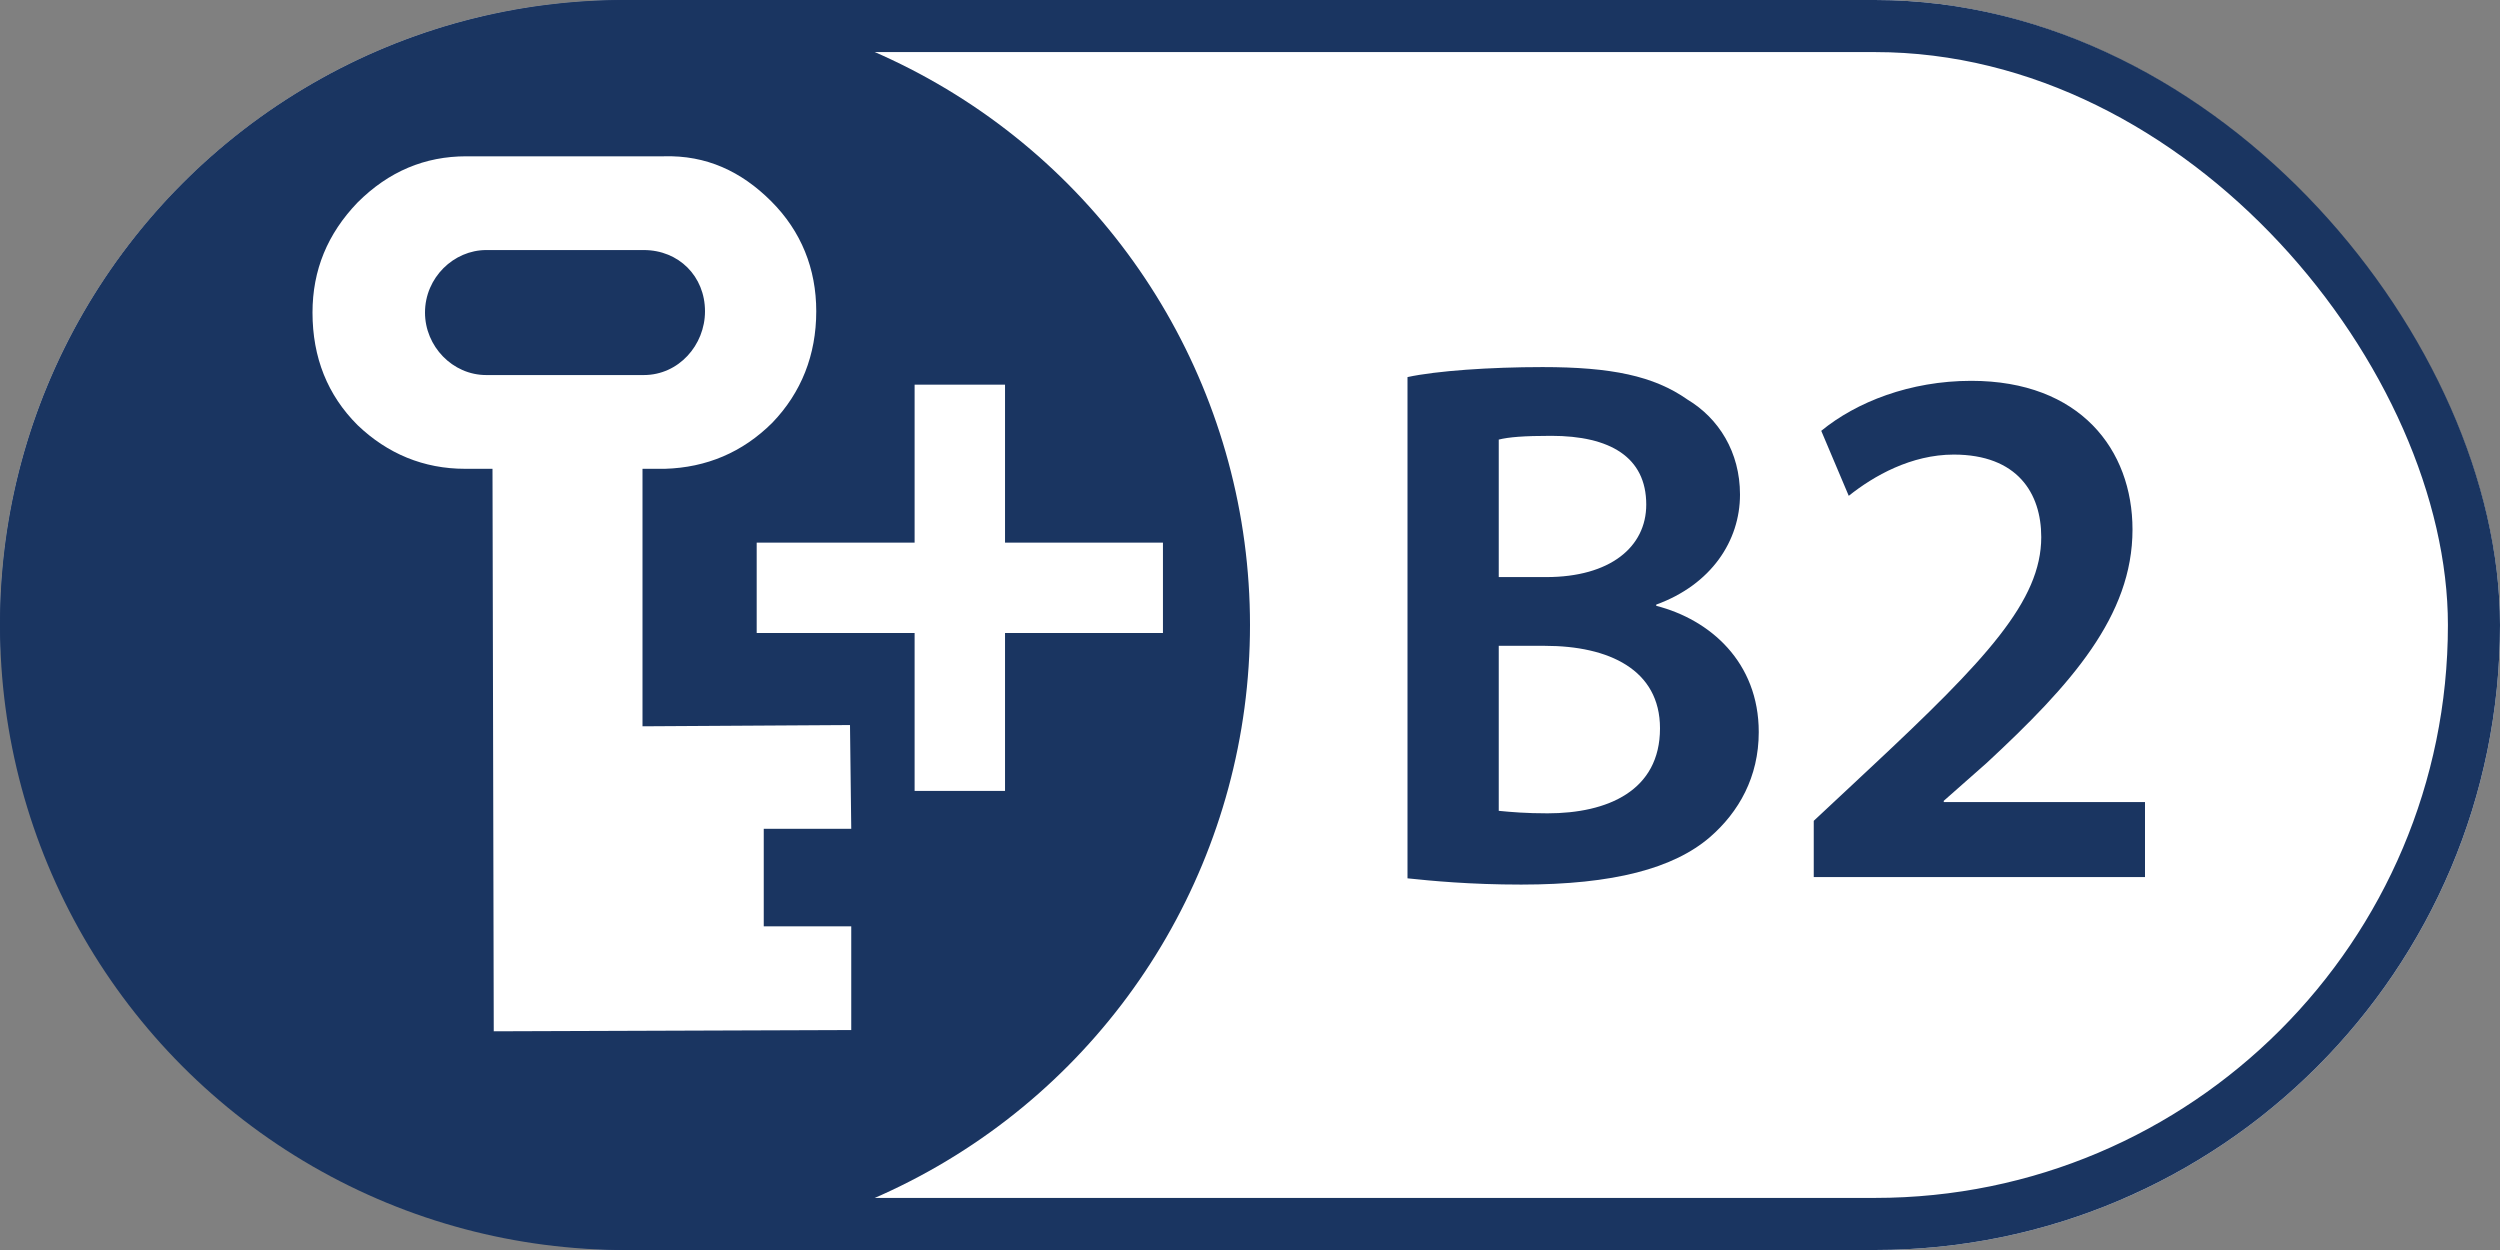 <?xml version="1.0" encoding="UTF-8"?>
<svg width="48px" height="24px" viewBox="0 0 48 24" version="1.1" xmlns="http://www.w3.org/2000/svg" xmlns:xlink="http://www.w3.org/1999/xlink">
    <rect x="0" y="0" width="48" height="24" fill="#808080" stroke="none"/>
    <!-- Generator: Sketch 48 (47235) - http://www.bohemiancoding.com/sketch -->
    <title>ox5000_b2</title>
    <desc>Created with Sketch.</desc>
    <defs>
        <rect id="path-1" x="0" y="0" width="48" height="24" rx="12"></rect>
    </defs>
    <g id="entry-icons" stroke="none" stroke-width="1" fill="none" fill-rule="evenodd" transform="translate(-609, -224)">
        <g id="ox5000_b2" transform="translate(609, 224)">
            <g id="Rectangle">
                <use fill="#FFFFFF" fill-rule="evenodd" xlink:href="#path-1"></use>
                <rect stroke="#1A3561" stroke-width="1" x="0.5" y="0.5" width="47" height="23" rx="11.5"></rect>
            </g>
            <g id="Group" transform="translate(27, 7)" fill="#1A3561" fill-rule="nonzero">
                <path d="M0.024,0.24 C0.576,0.12 1.608,0.048 2.616,0.048 C3.936,0.048 4.752,0.216 5.4,0.672 C6,1.032 6.408,1.68 6.408,2.496 C6.408,3.384 5.856,4.224 4.8,4.608 L4.8,4.632 C5.832,4.896 6.768,5.712 6.768,7.056 C6.768,7.92 6.384,8.592 5.832,9.072 C5.136,9.672 3.984,9.984 2.208,9.984 C1.224,9.984 0.48,9.912 0.024,9.864 L0.024,0.24 Z M1.776,4.08 L2.688,4.08 C3.912,4.08 4.608,3.504 4.608,2.688 C4.608,1.776 3.912,1.368 2.784,1.368 C2.256,1.368 1.968,1.392 1.776,1.44 L1.776,4.08 Z M1.776,8.568 C2.016,8.592 2.304,8.616 2.712,8.616 C3.864,8.616 4.872,8.184 4.872,6.984 C4.872,5.856 3.888,5.4 2.664,5.4 L1.776,5.4 L1.776,8.568 Z" id="Shape"></path>
                <path d="M7.824,9.84 L7.824,8.76 L8.928,7.728 C11.136,5.664 12.192,4.536 12.192,3.312 C12.192,2.472 11.736,1.728 10.512,1.728 C9.696,1.728 8.976,2.136 8.496,2.52 L7.968,1.272 C8.64,0.72 9.672,0.312 10.848,0.312 C12.936,0.312 13.944,1.632 13.944,3.168 C13.944,4.824 12.768,6.144 11.136,7.656 L10.32,8.376 L10.32,8.4 L14.184,8.4 L14.184,9.84 L7.824,9.84 Z" id="Shape"></path>
            </g>
            <circle id="Oval" fill="#1A3561" fill-rule="nonzero" cx="12" cy="12" r="12"></circle>
            <path d="M8.952,3.001 L12.744,3.001 C13.56,2.977 14.232,3.289 14.808,3.865 C15.384,4.441 15.672,5.161 15.672,5.977 C15.672,6.817 15.384,7.537 14.832,8.113 C14.256,8.689 13.56,8.977 12.768,9.001 L12.336,9.001 L12.336,13.945 L16.32,13.921 L16.344,15.913 L14.664,15.913 L14.664,17.785 L16.344,17.785 L16.344,19.777 L9.48,19.801 L9.456,9.001 L8.928,9.001 C8.136,9.001 7.44,8.713 6.864,8.161 C6.288,7.585 6,6.865 6,6.001 C6,5.185 6.288,4.489 6.864,3.889 C7.464,3.289 8.16,3.001 8.952,3.001 Z M9.336,4.801 C8.712,4.801 8.16,5.329 8.16,6.001 C8.16,6.649 8.688,7.201 9.336,7.201 L12.36,7.201 C13.032,7.201 13.536,6.625 13.536,5.977 C13.536,5.305 13.032,4.801 12.36,4.801 L9.336,4.801 Z" id="Shape" fill="#FFFFFF" fill-rule="nonzero"></path>
            <g id="Group" transform="translate(15, 7)" stroke="#FFFFFF" stroke-width="0.943">
                <path d="M3.825,3.89 L6.857,3.89 L6.857,4.682 L3.825,4.682 L3.825,7.714 L3.032,7.714 L3.032,4.682 L1.56947544e-06,4.682 L1.56947544e-06,3.89 L3.032,3.89 L3.032,0.857 L3.825,0.857 L3.825,3.89 Z" id="Combined-Shape"></path>
            </g>
        </g>
    </g>
</svg>